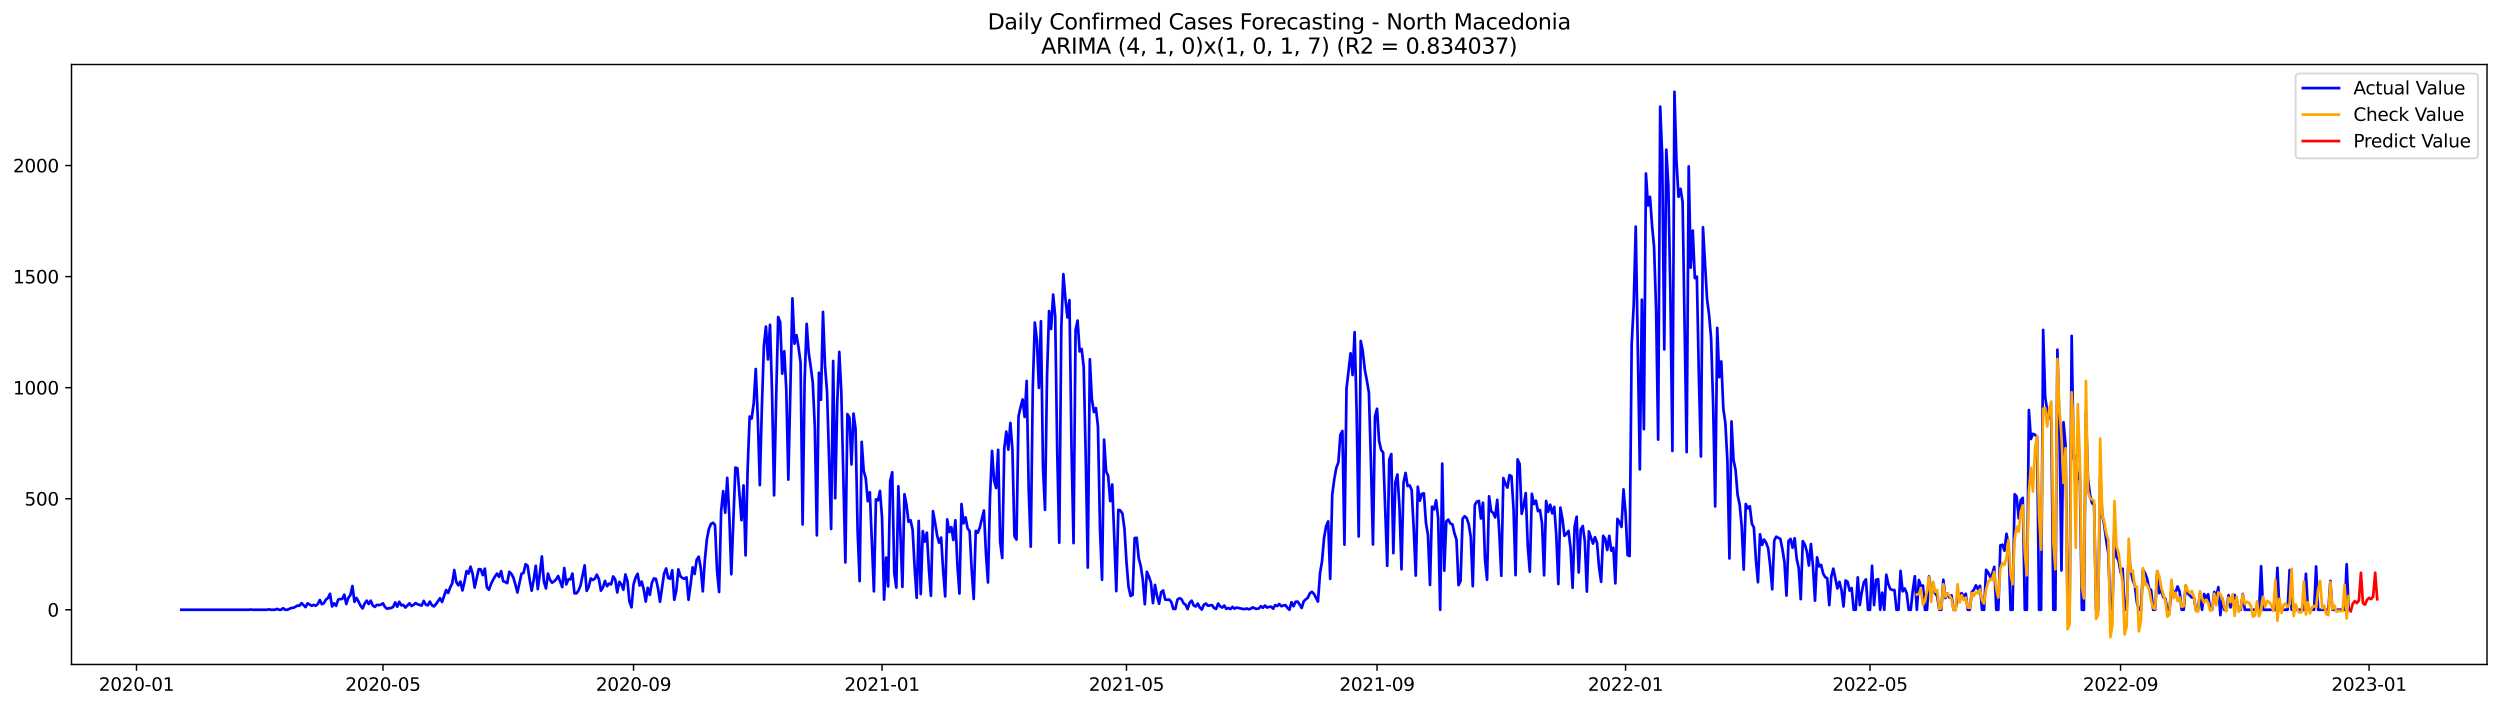 <?xml version="1.0" encoding="utf-8" standalone="no"?>
<!DOCTYPE svg PUBLIC "-//W3C//DTD SVG 1.1//EN"
  "http://www.w3.org/Graphics/SVG/1.1/DTD/svg11.dtd">
<svg xmlns:xlink="http://www.w3.org/1999/xlink" width="1386.05pt" height="392.274pt" viewBox="0 0 1386.05 392.274" xmlns="http://www.w3.org/2000/svg" version="1.1">
 <defs>
  <style type="text/css">*{stroke-linejoin: round; stroke-linecap: butt}</style>
 </defs>
 <g id="figure_1">
  <g id="patch_1">
   <path d="M 0 392.274 
L 1386.05 392.274 
L 1386.05 0 
L 0 0 
z
" style="fill: #ffffff"/>
  </g>
  <g id="axes_1">
   <g id="patch_2">
    <path d="M 39.65 368.396 
L 1378.85 368.396 
L 1378.85 35.755 
L 39.65 35.755 
z
" style="fill: #ffffff"/>
   </g>
   <g id="matplotlib.axis_1">
    <g id="xtick_1">
     <g id="line2d_1">
      <defs>
       <path id="m6bb6e8a588" d="M 0 0 
L 0 3.5 
" style="stroke: #000000; stroke-width: 0.8"/>
      </defs>
      <g>
       <use xlink:href="#m6bb6e8a588" x="75.677" y="368.396" style="stroke: #000000; stroke-width: 0.8"/>
      </g>
     </g>
     <g id="text_1">
      <!-- 2020-01 -->
      <g transform="translate(54.785 382.994)scale(0.1 -0.1)">
       <defs>
        <path id="DejaVuSans-32" d="M 1228 531 
L 3431 531 
L 3431 0 
L 469 0 
L 469 531 
Q 828 903 1448 1529 
Q 2069 2156 2228 2338 
Q 2531 2678 2651 2914 
Q 2772 3150 2772 3378 
Q 2772 3750 2511 3984 
Q 2250 4219 1831 4219 
Q 1534 4219 1204 4116 
Q 875 4013 500 3803 
L 500 4441 
Q 881 4594 1212 4672 
Q 1544 4750 1819 4750 
Q 2544 4750 2975 4387 
Q 3406 4025 3406 3419 
Q 3406 3131 3298 2873 
Q 3191 2616 2906 2266 
Q 2828 2175 2409 1742 
Q 1991 1309 1228 531 
z
" transform="scale(0.016)"/>
        <path id="DejaVuSans-30" d="M 2034 4250 
Q 1547 4250 1301 3770 
Q 1056 3291 1056 2328 
Q 1056 1369 1301 889 
Q 1547 409 2034 409 
Q 2525 409 2770 889 
Q 3016 1369 3016 2328 
Q 3016 3291 2770 3770 
Q 2525 4250 2034 4250 
z
M 2034 4750 
Q 2819 4750 3233 4129 
Q 3647 3509 3647 2328 
Q 3647 1150 3233 529 
Q 2819 -91 2034 -91 
Q 1250 -91 836 529 
Q 422 1150 422 2328 
Q 422 3509 836 4129 
Q 1250 4750 2034 4750 
z
" transform="scale(0.016)"/>
        <path id="DejaVuSans-2d" d="M 313 2009 
L 1997 2009 
L 1997 1497 
L 313 1497 
L 313 2009 
z
" transform="scale(0.016)"/>
        <path id="DejaVuSans-31" d="M 794 531 
L 1825 531 
L 1825 4091 
L 703 3866 
L 703 4441 
L 1819 4666 
L 2450 4666 
L 2450 531 
L 3481 531 
L 3481 0 
L 794 0 
L 794 531 
z
" transform="scale(0.016)"/>
       </defs>
       <use xlink:href="#DejaVuSans-32"/>
       <use xlink:href="#DejaVuSans-30" x="63.623"/>
       <use xlink:href="#DejaVuSans-32" x="127.246"/>
       <use xlink:href="#DejaVuSans-30" x="190.869"/>
       <use xlink:href="#DejaVuSans-2d" x="254.492"/>
       <use xlink:href="#DejaVuSans-30" x="290.576"/>
       <use xlink:href="#DejaVuSans-31" x="354.199"/>
      </g>
     </g>
    </g>
    <g id="xtick_2">
     <g id="line2d_2">
      <g>
       <use xlink:href="#m6bb6e8a588" x="212.33" y="368.396" style="stroke: #000000; stroke-width: 0.8"/>
      </g>
     </g>
     <g id="text_2">
      <!-- 2020-05 -->
      <g transform="translate(191.438 382.994)scale(0.1 -0.1)">
       <defs>
        <path id="DejaVuSans-35" d="M 691 4666 
L 3169 4666 
L 3169 4134 
L 1269 4134 
L 1269 2991 
Q 1406 3038 1543 3061 
Q 1681 3084 1819 3084 
Q 2600 3084 3056 2656 
Q 3513 2228 3513 1497 
Q 3513 744 3044 326 
Q 2575 -91 1722 -91 
Q 1428 -91 1123 -41 
Q 819 9 494 109 
L 494 744 
Q 775 591 1075 516 
Q 1375 441 1709 441 
Q 2250 441 2565 725 
Q 2881 1009 2881 1497 
Q 2881 1984 2565 2268 
Q 2250 2553 1709 2553 
Q 1456 2553 1204 2497 
Q 953 2441 691 2322 
L 691 4666 
z
" transform="scale(0.016)"/>
       </defs>
       <use xlink:href="#DejaVuSans-32"/>
       <use xlink:href="#DejaVuSans-30" x="63.623"/>
       <use xlink:href="#DejaVuSans-32" x="127.246"/>
       <use xlink:href="#DejaVuSans-30" x="190.869"/>
       <use xlink:href="#DejaVuSans-2d" x="254.492"/>
       <use xlink:href="#DejaVuSans-30" x="290.576"/>
       <use xlink:href="#DejaVuSans-35" x="354.199"/>
      </g>
     </g>
    </g>
    <g id="xtick_3">
     <g id="line2d_3">
      <g>
       <use xlink:href="#m6bb6e8a588" x="351.242" y="368.396" style="stroke: #000000; stroke-width: 0.8"/>
      </g>
     </g>
     <g id="text_3">
      <!-- 2020-09 -->
      <g transform="translate(330.35 382.994)scale(0.1 -0.1)">
       <defs>
        <path id="DejaVuSans-39" d="M 703 97 
L 703 672 
Q 941 559 1184 500 
Q 1428 441 1663 441 
Q 2288 441 2617 861 
Q 2947 1281 2994 2138 
Q 2813 1869 2534 1725 
Q 2256 1581 1919 1581 
Q 1219 1581 811 2004 
Q 403 2428 403 3163 
Q 403 3881 828 4315 
Q 1253 4750 1959 4750 
Q 2769 4750 3195 4129 
Q 3622 3509 3622 2328 
Q 3622 1225 3098 567 
Q 2575 -91 1691 -91 
Q 1453 -91 1209 -44 
Q 966 3 703 97 
z
M 1959 2075 
Q 2384 2075 2632 2365 
Q 2881 2656 2881 3163 
Q 2881 3666 2632 3958 
Q 2384 4250 1959 4250 
Q 1534 4250 1286 3958 
Q 1038 3666 1038 3163 
Q 1038 2656 1286 2365 
Q 1534 2075 1959 2075 
z
" transform="scale(0.016)"/>
       </defs>
       <use xlink:href="#DejaVuSans-32"/>
       <use xlink:href="#DejaVuSans-30" x="63.623"/>
       <use xlink:href="#DejaVuSans-32" x="127.246"/>
       <use xlink:href="#DejaVuSans-30" x="190.869"/>
       <use xlink:href="#DejaVuSans-2d" x="254.492"/>
       <use xlink:href="#DejaVuSans-30" x="290.576"/>
       <use xlink:href="#DejaVuSans-39" x="354.199"/>
      </g>
     </g>
    </g>
    <g id="xtick_4">
     <g id="line2d_4">
      <g>
       <use xlink:href="#m6bb6e8a588" x="489.024" y="368.396" style="stroke: #000000; stroke-width: 0.8"/>
      </g>
     </g>
     <g id="text_4">
      <!-- 2021-01 -->
      <g transform="translate(468.133 382.994)scale(0.1 -0.1)">
       <use xlink:href="#DejaVuSans-32"/>
       <use xlink:href="#DejaVuSans-30" x="63.623"/>
       <use xlink:href="#DejaVuSans-32" x="127.246"/>
       <use xlink:href="#DejaVuSans-31" x="190.869"/>
       <use xlink:href="#DejaVuSans-2d" x="254.492"/>
       <use xlink:href="#DejaVuSans-30" x="290.576"/>
       <use xlink:href="#DejaVuSans-31" x="354.199"/>
      </g>
     </g>
    </g>
    <g id="xtick_5">
     <g id="line2d_5">
      <g>
       <use xlink:href="#m6bb6e8a588" x="624.548" y="368.396" style="stroke: #000000; stroke-width: 0.8"/>
      </g>
     </g>
     <g id="text_5">
      <!-- 2021-05 -->
      <g transform="translate(603.656 382.994)scale(0.1 -0.1)">
       <use xlink:href="#DejaVuSans-32"/>
       <use xlink:href="#DejaVuSans-30" x="63.623"/>
       <use xlink:href="#DejaVuSans-32" x="127.246"/>
       <use xlink:href="#DejaVuSans-31" x="190.869"/>
       <use xlink:href="#DejaVuSans-2d" x="254.492"/>
       <use xlink:href="#DejaVuSans-30" x="290.576"/>
       <use xlink:href="#DejaVuSans-35" x="354.199"/>
      </g>
     </g>
    </g>
    <g id="xtick_6">
     <g id="line2d_6">
      <g>
       <use xlink:href="#m6bb6e8a588" x="763.459" y="368.396" style="stroke: #000000; stroke-width: 0.8"/>
      </g>
     </g>
     <g id="text_6">
      <!-- 2021-09 -->
      <g transform="translate(742.568 382.994)scale(0.1 -0.1)">
       <use xlink:href="#DejaVuSans-32"/>
       <use xlink:href="#DejaVuSans-30" x="63.623"/>
       <use xlink:href="#DejaVuSans-32" x="127.246"/>
       <use xlink:href="#DejaVuSans-31" x="190.869"/>
       <use xlink:href="#DejaVuSans-2d" x="254.492"/>
       <use xlink:href="#DejaVuSans-30" x="290.576"/>
       <use xlink:href="#DejaVuSans-39" x="354.199"/>
      </g>
     </g>
    </g>
    <g id="xtick_7">
     <g id="line2d_7">
      <g>
       <use xlink:href="#m6bb6e8a588" x="901.242" y="368.396" style="stroke: #000000; stroke-width: 0.8"/>
      </g>
     </g>
     <g id="text_7">
      <!-- 2022-01 -->
      <g transform="translate(880.35 382.994)scale(0.1 -0.1)">
       <use xlink:href="#DejaVuSans-32"/>
       <use xlink:href="#DejaVuSans-30" x="63.623"/>
       <use xlink:href="#DejaVuSans-32" x="127.246"/>
       <use xlink:href="#DejaVuSans-32" x="190.869"/>
       <use xlink:href="#DejaVuSans-2d" x="254.492"/>
       <use xlink:href="#DejaVuSans-30" x="290.576"/>
       <use xlink:href="#DejaVuSans-31" x="354.199"/>
      </g>
     </g>
    </g>
    <g id="xtick_8">
     <g id="line2d_8">
      <g>
       <use xlink:href="#m6bb6e8a588" x="1036.766" y="368.396" style="stroke: #000000; stroke-width: 0.8"/>
      </g>
     </g>
     <g id="text_8">
      <!-- 2022-05 -->
      <g transform="translate(1015.874 382.994)scale(0.1 -0.1)">
       <use xlink:href="#DejaVuSans-32"/>
       <use xlink:href="#DejaVuSans-30" x="63.623"/>
       <use xlink:href="#DejaVuSans-32" x="127.246"/>
       <use xlink:href="#DejaVuSans-32" x="190.869"/>
       <use xlink:href="#DejaVuSans-2d" x="254.492"/>
       <use xlink:href="#DejaVuSans-30" x="290.576"/>
       <use xlink:href="#DejaVuSans-35" x="354.199"/>
      </g>
     </g>
    </g>
    <g id="xtick_9">
     <g id="line2d_9">
      <g>
       <use xlink:href="#m6bb6e8a588" x="1175.677" y="368.396" style="stroke: #000000; stroke-width: 0.8"/>
      </g>
     </g>
     <g id="text_9">
      <!-- 2022-09 -->
      <g transform="translate(1154.786 382.994)scale(0.1 -0.1)">
       <use xlink:href="#DejaVuSans-32"/>
       <use xlink:href="#DejaVuSans-30" x="63.623"/>
       <use xlink:href="#DejaVuSans-32" x="127.246"/>
       <use xlink:href="#DejaVuSans-32" x="190.869"/>
       <use xlink:href="#DejaVuSans-2d" x="254.492"/>
       <use xlink:href="#DejaVuSans-30" x="290.576"/>
       <use xlink:href="#DejaVuSans-39" x="354.199"/>
      </g>
     </g>
    </g>
    <g id="xtick_10">
     <g id="line2d_10">
      <g>
       <use xlink:href="#m6bb6e8a588" x="1313.46" y="368.396" style="stroke: #000000; stroke-width: 0.8"/>
      </g>
     </g>
     <g id="text_10">
      <!-- 2023-01 -->
      <g transform="translate(1292.568 382.994)scale(0.1 -0.1)">
       <defs>
        <path id="DejaVuSans-33" d="M 2597 2516 
Q 3050 2419 3304 2112 
Q 3559 1806 3559 1356 
Q 3559 666 3084 287 
Q 2609 -91 1734 -91 
Q 1441 -91 1130 -33 
Q 819 25 488 141 
L 488 750 
Q 750 597 1062 519 
Q 1375 441 1716 441 
Q 2309 441 2620 675 
Q 2931 909 2931 1356 
Q 2931 1769 2642 2001 
Q 2353 2234 1838 2234 
L 1294 2234 
L 1294 2753 
L 1863 2753 
Q 2328 2753 2575 2939 
Q 2822 3125 2822 3475 
Q 2822 3834 2567 4026 
Q 2313 4219 1838 4219 
Q 1578 4219 1281 4162 
Q 984 4106 628 3988 
L 628 4550 
Q 988 4650 1302 4700 
Q 1616 4750 1894 4750 
Q 2613 4750 3031 4423 
Q 3450 4097 3450 3541 
Q 3450 3153 3228 2886 
Q 3006 2619 2597 2516 
z
" transform="scale(0.016)"/>
       </defs>
       <use xlink:href="#DejaVuSans-32"/>
       <use xlink:href="#DejaVuSans-30" x="63.623"/>
       <use xlink:href="#DejaVuSans-32" x="127.246"/>
       <use xlink:href="#DejaVuSans-33" x="190.869"/>
       <use xlink:href="#DejaVuSans-2d" x="254.492"/>
       <use xlink:href="#DejaVuSans-30" x="290.576"/>
       <use xlink:href="#DejaVuSans-31" x="354.199"/>
      </g>
     </g>
    </g>
   </g>
   <g id="matplotlib.axis_2">
    <g id="ytick_1">
     <g id="line2d_11">
      <defs>
       <path id="m5fa905f5cb" d="M 0 0 
L -3.5 0 
" style="stroke: #000000; stroke-width: 0.8"/>
      </defs>
      <g>
       <use xlink:href="#m5fa905f5cb" x="39.65" y="338.073" style="stroke: #000000; stroke-width: 0.8"/>
      </g>
     </g>
     <g id="text_11">
      <!-- 0 -->
      <g transform="translate(26.288 341.873)scale(0.1 -0.1)">
       <use xlink:href="#DejaVuSans-30"/>
      </g>
     </g>
    </g>
    <g id="ytick_2">
     <g id="line2d_12">
      <g>
       <use xlink:href="#m5fa905f5cb" x="39.65" y="276.496" style="stroke: #000000; stroke-width: 0.8"/>
      </g>
     </g>
     <g id="text_12">
      <!-- 500 -->
      <g transform="translate(13.562 280.295)scale(0.1 -0.1)">
       <use xlink:href="#DejaVuSans-35"/>
       <use xlink:href="#DejaVuSans-30" x="63.623"/>
       <use xlink:href="#DejaVuSans-30" x="127.246"/>
      </g>
     </g>
    </g>
    <g id="ytick_3">
     <g id="line2d_13">
      <g>
       <use xlink:href="#m5fa905f5cb" x="39.65" y="214.918" style="stroke: #000000; stroke-width: 0.8"/>
      </g>
     </g>
     <g id="text_13">
      <!-- 1000 -->
      <g transform="translate(7.2 218.717)scale(0.1 -0.1)">
       <use xlink:href="#DejaVuSans-31"/>
       <use xlink:href="#DejaVuSans-30" x="63.623"/>
       <use xlink:href="#DejaVuSans-30" x="127.246"/>
       <use xlink:href="#DejaVuSans-30" x="190.869"/>
      </g>
     </g>
    </g>
    <g id="ytick_4">
     <g id="line2d_14">
      <g>
       <use xlink:href="#m5fa905f5cb" x="39.65" y="153.341" style="stroke: #000000; stroke-width: 0.8"/>
      </g>
     </g>
     <g id="text_14">
      <!-- 1500 -->
      <g transform="translate(7.2 157.14)scale(0.1 -0.1)">
       <use xlink:href="#DejaVuSans-31"/>
       <use xlink:href="#DejaVuSans-35" x="63.623"/>
       <use xlink:href="#DejaVuSans-30" x="127.246"/>
       <use xlink:href="#DejaVuSans-30" x="190.869"/>
      </g>
     </g>
    </g>
    <g id="ytick_5">
     <g id="line2d_15">
      <g>
       <use xlink:href="#m5fa905f5cb" x="39.65" y="91.763" style="stroke: #000000; stroke-width: 0.8"/>
      </g>
     </g>
     <g id="text_15">
      <!-- 2000 -->
      <g transform="translate(7.2 95.562)scale(0.1 -0.1)">
       <use xlink:href="#DejaVuSans-32"/>
       <use xlink:href="#DejaVuSans-30" x="63.623"/>
       <use xlink:href="#DejaVuSans-30" x="127.246"/>
       <use xlink:href="#DejaVuSans-30" x="190.869"/>
      </g>
     </g>
    </g>
   </g>
   <g id="line2d_16">
    <path d="M 100.523 338.073 
L 137.792 338.073 
L 138.921 337.95 
L 140.05 338.073 
L 147.956 338.073 
L 149.085 337.827 
L 150.215 338.073 
L 152.473 338.073 
L 153.603 337.581 
L 154.732 338.073 
L 155.862 338.073 
L 156.991 337.211 
L 158.12 338.073 
L 159.25 338.073 
L 161.508 337.088 
L 162.638 336.965 
L 163.767 336.472 
L 164.896 335.733 
L 166.026 335.857 
L 167.155 334.379 
L 169.414 336.596 
L 170.543 334.502 
L 172.802 335.857 
L 173.931 335.364 
L 175.061 335.857 
L 176.19 334.871 
L 177.319 332.655 
L 178.449 334.995 
L 179.578 334.379 
L 180.708 332.408 
L 181.837 331.546 
L 182.966 329.206 
L 184.096 336.226 
L 185.225 334.502 
L 186.354 335.857 
L 187.484 332.408 
L 188.613 332.162 
L 189.742 332.039 
L 190.872 329.699 
L 192.001 334.871 
L 193.131 331.423 
L 194.26 329.945 
L 195.389 324.896 
L 196.519 333.64 
L 197.648 331.546 
L 198.777 333.517 
L 199.907 335.857 
L 201.036 337.335 
L 202.166 334.625 
L 203.295 333.024 
L 204.424 334.871 
L 205.554 333.024 
L 206.683 335.733 
L 207.812 336.472 
L 208.942 335.364 
L 210.071 335.487 
L 211.2 335.241 
L 212.33 334.502 
L 213.459 336.596 
L 214.589 337.458 
L 215.718 337.211 
L 216.847 337.088 
L 217.977 336.472 
L 219.106 334.009 
L 220.235 336.349 
L 221.365 333.64 
L 222.494 335.61 
L 223.623 335.364 
L 224.753 336.842 
L 227.012 334.502 
L 228.141 335.98 
L 229.27 335.364 
L 230.4 334.379 
L 231.529 334.995 
L 233.788 335.733 
L 234.917 333.147 
L 236.046 335.241 
L 237.176 335.61 
L 238.305 333.517 
L 239.435 335.487 
L 240.564 336.226 
L 241.693 334.995 
L 243.952 331.669 
L 245.081 333.763 
L 247.34 327.113 
L 248.469 328.714 
L 249.599 325.635 
L 250.728 323.418 
L 251.858 316.029 
L 252.987 322.679 
L 254.116 324.526 
L 255.246 322.433 
L 256.375 327.359 
L 257.504 322.679 
L 258.634 316.644 
L 259.763 317.999 
L 260.892 314.181 
L 262.022 318.122 
L 263.151 325.758 
L 265.41 315.536 
L 266.539 315.659 
L 267.669 318.861 
L 268.798 315.29 
L 269.927 325.635 
L 271.057 326.989 
L 272.186 323.911 
L 273.315 321.571 
L 274.445 319.6 
L 275.574 317.999 
L 276.704 319.846 
L 277.833 316.644 
L 278.962 322.186 
L 280.092 322.679 
L 281.221 323.295 
L 282.35 317.014 
L 283.48 318.122 
L 284.609 320.216 
L 285.738 324.034 
L 286.868 328.467 
L 289.127 318.122 
L 290.256 317.63 
L 291.385 312.827 
L 292.515 313.689 
L 293.644 321.324 
L 294.773 327.482 
L 295.903 321.447 
L 297.032 313.689 
L 298.161 326.62 
L 299.291 317.999 
L 300.42 308.516 
L 301.55 322.433 
L 302.679 326.251 
L 303.808 317.999 
L 304.938 321.447 
L 306.067 323.048 
L 307.196 322.31 
L 308.326 321.201 
L 309.455 319.354 
L 311.714 325.512 
L 312.843 314.92 
L 313.973 324.034 
L 315.102 321.201 
L 316.231 321.201 
L 317.361 317.999 
L 318.49 328.96 
L 319.619 328.96 
L 320.749 327.359 
L 321.878 324.526 
L 324.137 313.442 
L 325.266 327.605 
L 326.396 325.388 
L 327.525 320.709 
L 328.654 321.571 
L 329.784 320.832 
L 330.913 318.615 
L 332.042 321.078 
L 333.172 327.482 
L 334.301 325.635 
L 335.43 322.063 
L 336.56 325.019 
L 337.689 323.541 
L 338.819 324.034 
L 339.948 319.6 
L 341.077 321.201 
L 342.207 328.467 
L 343.336 322.556 
L 344.465 323.911 
L 345.595 326.989 
L 346.724 318.492 
L 347.853 322.063 
L 348.983 333.517 
L 350.112 336.719 
L 351.242 324.034 
L 352.371 320.216 
L 353.5 318.122 
L 354.63 324.65 
L 355.759 322.433 
L 356.888 326.743 
L 358.018 333.517 
L 359.147 325.881 
L 360.276 329.822 
L 361.406 323.172 
L 362.535 320.709 
L 363.665 320.955 
L 364.794 326.127 
L 365.923 333.64 
L 368.182 317.999 
L 369.311 315.167 
L 370.441 320.462 
L 371.57 320.832 
L 372.699 316.152 
L 373.829 332.531 
L 374.958 327.359 
L 376.088 315.659 
L 377.217 319.477 
L 378.346 320.462 
L 379.476 320.832 
L 380.605 320.093 
L 381.734 332.531 
L 382.864 324.28 
L 383.993 314.551 
L 385.122 318.245 
L 386.252 310.364 
L 387.381 308.639 
L 388.511 314.92 
L 389.64 327.852 
L 390.769 310.61 
L 391.899 299.033 
L 393.028 293.245 
L 394.157 290.536 
L 395.287 289.797 
L 396.416 291.028 
L 397.545 316.398 
L 398.675 328.221 
L 399.804 283.516 
L 400.934 272.309 
L 402.063 284.255 
L 403.192 264.919 
L 404.322 285.486 
L 405.451 318.369 
L 407.71 259.254 
L 408.839 259.624 
L 411.098 288.442 
L 412.227 269.107 
L 413.357 307.9 
L 414.486 260.732 
L 415.615 230.928 
L 416.745 232.037 
L 417.874 223.539 
L 419.003 204.573 
L 420.133 231.667 
L 421.262 268.983 
L 422.392 225.879 
L 423.521 191.642 
L 424.65 181.051 
L 425.78 199.278 
L 426.909 180.065 
L 428.038 217.628 
L 429.168 274.649 
L 430.297 221.445 
L 431.426 175.755 
L 432.556 178.587 
L 433.685 207.159 
L 434.815 194.721 
L 435.944 216.396 
L 437.073 265.904 
L 439.332 165.41 
L 440.461 190.534 
L 441.591 185.854 
L 442.72 192.504 
L 443.849 201.125 
L 444.979 290.782 
L 446.108 210.361 
L 447.238 179.573 
L 448.367 195.583 
L 449.496 203.465 
L 450.626 212.209 
L 451.755 237.086 
L 452.884 296.816 
L 454.014 206.667 
L 455.143 221.692 
L 456.272 172.922 
L 457.402 202.726 
L 458.531 217.258 
L 460.79 293.245 
L 461.919 200.14 
L 463.049 276.25 
L 464.178 223.662 
L 465.307 195.09 
L 466.437 217.258 
L 468.695 311.841 
L 469.825 229.574 
L 470.954 231.544 
L 472.084 257.53 
L 473.213 229.327 
L 474.342 237.702 
L 475.472 294.23 
L 476.601 322.186 
L 477.73 244.968 
L 478.86 261.101 
L 479.989 265.166 
L 481.118 277.851 
L 482.248 272.924 
L 484.507 327.852 
L 485.636 276.865 
L 486.765 277.358 
L 487.895 272.185 
L 489.024 287.087 
L 490.153 332.408 
L 491.283 309.132 
L 492.412 325.142 
L 493.541 266.643 
L 494.671 261.84 
L 495.8 317.63 
L 496.93 325.758 
L 498.059 269.599 
L 499.188 295.708 
L 500.318 325.388 
L 501.447 274.033 
L 502.576 279.821 
L 503.706 289.304 
L 504.835 288.442 
L 505.964 293.738 
L 507.094 314.797 
L 508.223 331.423 
L 509.353 288.811 
L 510.482 329.329 
L 511.611 294.476 
L 512.741 300.265 
L 513.87 295.339 
L 514.999 315.536 
L 516.129 330.315 
L 517.258 283.393 
L 518.387 289.55 
L 519.517 296.693 
L 520.646 300.881 
L 521.776 298.048 
L 522.905 316.521 
L 524.034 330.684 
L 525.164 287.949 
L 526.293 294.969 
L 527.422 292.26 
L 528.552 299.403 
L 529.681 288.442 
L 530.81 313.566 
L 531.94 329.083 
L 533.069 279.452 
L 534.199 290.166 
L 535.328 286.841 
L 536.457 292.999 
L 537.587 294.476 
L 538.716 315.905 
L 539.845 332.039 
L 540.975 294.353 
L 542.104 295.339 
L 543.233 292.383 
L 545.492 283.023 
L 546.622 306.792 
L 547.751 322.925 
L 548.88 275.387 
L 550.01 250.017 
L 551.139 266.397 
L 552.268 270.584 
L 553.398 249.402 
L 554.527 300.511 
L 555.656 309.378 
L 556.786 248.663 
L 557.915 239.303 
L 559.045 249.279 
L 560.174 234.5 
L 561.303 249.155 
L 562.433 297.309 
L 563.562 299.156 
L 564.691 230.805 
L 565.821 225.756 
L 566.95 221.445 
L 568.079 231.175 
L 569.209 211.224 
L 570.338 271.693 
L 571.468 303.097 
L 572.597 215.041 
L 573.726 178.834 
L 574.856 188.317 
L 575.985 215.041 
L 577.114 178.095 
L 578.244 259.008 
L 579.373 282.654 
L 580.502 208.268 
L 581.632 172.43 
L 582.761 182.405 
L 583.891 163.316 
L 585.02 175.509 
L 586.149 250.88 
L 587.279 300.881 
L 588.408 181.543 
L 589.537 151.986 
L 590.667 165.41 
L 591.796 176.001 
L 592.925 166.395 
L 594.055 247.801 
L 595.184 301.127 
L 596.314 183.021 
L 597.443 177.725 
L 598.572 194.844 
L 599.702 193.489 
L 600.831 203.588 
L 601.96 253.466 
L 603.09 314.674 
L 604.219 199.154 
L 605.348 221.199 
L 606.478 228.465 
L 607.607 226.249 
L 608.737 236.594 
L 609.866 293.614 
L 610.995 321.447 
L 612.125 243.737 
L 613.254 261.348 
L 614.383 263.811 
L 615.513 277.851 
L 616.642 268.614 
L 618.901 327.728 
L 620.03 282.654 
L 621.16 283.023 
L 622.289 284.747 
L 623.418 293.122 
L 624.548 311.718 
L 625.677 325.265 
L 626.806 330.438 
L 627.936 329.822 
L 629.065 298.294 
L 630.195 298.171 
L 631.324 309.378 
L 632.453 313.812 
L 633.583 321.447 
L 634.712 334.995 
L 635.841 317.014 
L 636.971 319.6 
L 638.1 323.048 
L 639.229 334.379 
L 640.359 324.28 
L 641.488 330.438 
L 642.618 334.748 
L 643.747 328.344 
L 644.876 327.359 
L 646.006 332.408 
L 647.135 332.531 
L 648.264 332.408 
L 649.394 333.763 
L 650.523 337.581 
L 651.652 337.581 
L 652.782 332.408 
L 653.911 331.669 
L 655.041 332.162 
L 656.17 334.502 
L 657.299 335.241 
L 658.429 337.704 
L 659.558 334.132 
L 660.687 333.024 
L 661.817 335.733 
L 662.946 336.226 
L 664.075 334.625 
L 665.205 336.842 
L 666.334 337.95 
L 667.464 335.241 
L 668.593 334.625 
L 669.722 335.857 
L 670.852 335.61 
L 671.981 335.487 
L 673.11 337.088 
L 674.24 337.581 
L 675.369 334.625 
L 676.498 336.226 
L 677.628 336.842 
L 678.757 335.733 
L 679.887 337.581 
L 681.016 337.088 
L 682.145 337.704 
L 683.275 336.472 
L 684.404 337.458 
L 685.533 336.842 
L 688.921 337.581 
L 690.051 337.704 
L 691.18 337.335 
L 692.31 337.827 
L 693.439 337.458 
L 694.568 336.719 
L 695.698 337.335 
L 696.827 337.581 
L 697.956 337.335 
L 699.086 336.103 
L 700.215 336.965 
L 701.344 335.733 
L 702.474 336.842 
L 703.603 336.472 
L 704.733 336.349 
L 705.862 337.458 
L 706.991 335.487 
L 708.121 335.98 
L 709.25 334.871 
L 710.379 336.103 
L 711.509 335.733 
L 712.638 335.487 
L 713.767 336.965 
L 714.897 338.073 
L 716.026 333.886 
L 717.156 336.103 
L 718.285 333.64 
L 719.414 333.517 
L 720.544 335.118 
L 721.673 337.088 
L 722.802 333.394 
L 723.932 332.285 
L 725.061 331.423 
L 726.19 328.96 
L 727.32 328.098 
L 728.449 329.206 
L 730.708 333.517 
L 731.837 317.876 
L 732.967 311.102 
L 734.096 298.048 
L 735.225 291.767 
L 736.355 289.058 
L 737.484 320.955 
L 738.613 274.402 
L 739.743 265.658 
L 740.872 259.377 
L 742.002 256.422 
L 743.131 241.027 
L 744.26 238.933 
L 745.39 301.989 
L 746.519 215.534 
L 748.778 195.829 
L 749.907 207.898 
L 751.036 184.129 
L 752.166 229.574 
L 753.295 297.432 
L 754.425 189.056 
L 755.554 194.721 
L 756.683 204.943 
L 757.813 210.977 
L 758.942 217.628 
L 760.071 256.422 
L 761.201 301.866 
L 762.33 230.928 
L 763.459 226.618 
L 764.589 244.475 
L 765.718 249.402 
L 766.848 250.88 
L 769.106 313.689 
L 770.236 254.821 
L 771.365 251.742 
L 772.494 306.669 
L 773.624 267.259 
L 774.753 263.072 
L 775.882 280.929 
L 777.012 315.659 
L 778.141 267.629 
L 779.271 262.21 
L 780.4 269.476 
L 781.529 269.107 
L 782.659 271.693 
L 783.788 293.122 
L 784.917 319.108 
L 786.047 269.845 
L 787.176 277.604 
L 788.305 273.786 
L 789.435 273.54 
L 790.564 289.797 
L 791.694 296.693 
L 792.823 324.28 
L 793.952 280.929 
L 795.082 282.407 
L 796.211 277.358 
L 797.34 287.333 
L 798.47 338.073 
L 799.599 257.037 
L 800.728 316.398 
L 801.858 289.058 
L 802.987 288.072 
L 804.117 290.289 
L 805.246 290.659 
L 806.375 295.708 
L 807.505 299.156 
L 808.634 324.403 
L 809.763 322.063 
L 810.893 287.58 
L 812.022 286.225 
L 813.152 287.21 
L 814.281 290.536 
L 815.41 297.555 
L 816.54 325.019 
L 817.669 279.944 
L 818.798 278.097 
L 819.928 277.727 
L 821.057 287.457 
L 822.186 278.713 
L 823.316 310.117 
L 824.445 321.447 
L 825.575 275.141 
L 826.704 283.393 
L 827.833 284.378 
L 828.963 286.841 
L 830.092 277.112 
L 831.221 295.092 
L 832.351 319.231 
L 833.48 265.042 
L 834.609 268.121 
L 835.739 270.338 
L 836.868 263.441 
L 837.998 264.057 
L 839.127 282.161 
L 840.256 318.861 
L 841.386 254.697 
L 842.515 257.284 
L 843.644 284.87 
L 844.774 280.314 
L 845.903 273.417 
L 847.032 302.974 
L 848.162 316.891 
L 849.291 273.786 
L 850.421 279.452 
L 851.55 277.604 
L 852.679 283.393 
L 853.809 282.777 
L 854.938 290.166 
L 856.067 318.984 
L 857.197 277.727 
L 858.326 283.762 
L 859.455 279.821 
L 860.585 284.624 
L 861.714 281.053 
L 862.844 297.063 
L 863.973 323.787 
L 865.102 281.422 
L 866.232 287.58 
L 867.361 297.063 
L 868.49 295.954 
L 869.62 294.353 
L 870.749 304.083 
L 871.878 325.881 
L 873.008 291.89 
L 874.137 286.471 
L 875.267 317.383 
L 876.396 293.614 
L 877.525 291.644 
L 878.655 300.142 
L 879.784 327.975 
L 880.913 294.6 
L 883.172 301.373 
L 884.301 297.802 
L 885.431 301.004 
L 886.56 314.674 
L 887.69 322.556 
L 888.819 297.063 
L 889.948 298.664 
L 891.078 304.945 
L 892.207 297.063 
L 893.336 305.314 
L 894.466 303.713 
L 895.595 323.418 
L 896.724 287.703 
L 897.854 289.427 
L 898.983 292.137 
L 900.113 271.323 
L 901.242 284.501 
L 902.371 307.777 
L 903.501 308.27 
L 904.63 190.78 
L 905.759 169.104 
L 906.889 125.631 
L 909.147 260.239 
L 910.277 166.149 
L 911.406 237.948 
L 912.536 96.197 
L 913.665 113.931 
L 914.794 109.128 
L 915.924 124.892 
L 917.053 136.961 
L 918.182 172.06 
L 919.312 243.737 
L 920.441 59.127 
L 921.57 86.714 
L 922.7 193.736 
L 923.829 83.019 
L 924.959 102.847 
L 926.088 162.7 
L 927.217 250.017 
L 928.347 50.876 
L 929.476 89.423 
L 930.605 109.128 
L 931.735 104.694 
L 932.864 111.96 
L 935.123 250.633 
L 936.252 92.256 
L 937.382 148.414 
L 938.511 127.848 
L 939.64 154.203 
L 940.77 153.341 
L 941.899 209.376 
L 943.028 253.096 
L 944.158 126 
L 946.416 165.656 
L 947.546 174.523 
L 948.675 187.701 
L 949.805 224.771 
L 950.934 280.806 
L 952.063 181.789 
L 953.193 209.13 
L 954.322 200.386 
L 955.451 226.618 
L 956.581 234.623 
L 957.71 255.806 
L 958.839 309.625 
L 959.969 233.638 
L 961.098 254.944 
L 962.228 260.486 
L 963.357 274.402 
L 964.486 279.698 
L 965.616 291.521 
L 966.745 315.782 
L 967.874 279.452 
L 969.004 281.792 
L 970.133 280.683 
L 971.262 290.289 
L 972.392 292.506 
L 973.521 310.61 
L 974.651 322.802 
L 975.78 296.201 
L 976.909 302.112 
L 978.039 299.156 
L 979.168 300.881 
L 980.297 303.959 
L 981.427 313.689 
L 982.556 326.743 
L 983.685 299.649 
L 984.815 297.555 
L 987.074 298.787 
L 988.203 304.452 
L 989.332 311.718 
L 990.462 330.192 
L 991.591 299.895 
L 992.72 298.787 
L 993.85 303.713 
L 994.979 298.417 
L 996.108 309.748 
L 997.238 314.92 
L 998.367 332.162 
L 999.497 300.018 
L 1000.626 301.866 
L 1001.755 305.807 
L 1002.885 313.566 
L 1004.014 301.619 
L 1005.143 313.935 
L 1006.273 333.024 
L 1007.402 309.009 
L 1008.531 314.058 
L 1009.661 313.196 
L 1010.79 317.999 
L 1011.92 319.97 
L 1013.049 320.585 
L 1014.178 335.487 
L 1015.308 319.6 
L 1016.437 315.29 
L 1018.696 326.251 
L 1019.825 322.556 
L 1020.955 327.113 
L 1022.084 336.226 
L 1023.213 321.817 
L 1024.343 322.556 
L 1025.472 327.482 
L 1026.601 326.004 
L 1027.731 338.073 
L 1028.86 338.073 
L 1029.989 320.093 
L 1031.119 335.487 
L 1032.248 328.098 
L 1033.378 322.802 
L 1034.507 321.201 
L 1035.636 338.073 
L 1036.766 338.073 
L 1037.895 313.689 
L 1039.024 335.487 
L 1040.154 321.447 
L 1041.283 321.078 
L 1042.412 338.073 
L 1043.542 328.59 
L 1044.671 338.073 
L 1045.801 318.615 
L 1046.93 323.911 
L 1048.059 326.62 
L 1049.189 327.113 
L 1050.318 327.113 
L 1051.447 338.073 
L 1052.577 338.073 
L 1053.706 316.521 
L 1054.835 327.852 
L 1055.965 326.251 
L 1057.094 328.837 
L 1058.224 338.073 
L 1059.353 338.073 
L 1060.482 327.482 
L 1061.612 319.477 
L 1062.741 338.073 
L 1063.87 321.571 
L 1065 324.773 
L 1066.129 324.65 
L 1067.258 338.073 
L 1068.388 338.073 
L 1069.517 319.6 
L 1070.647 327.605 
L 1071.776 327.482 
L 1072.905 328.837 
L 1074.035 330.684 
L 1075.164 338.073 
L 1076.293 338.073 
L 1077.423 321.447 
L 1078.552 331.546 
L 1079.681 329.083 
L 1080.811 331.3 
L 1081.94 330.068 
L 1083.07 338.073 
L 1084.199 338.073 
L 1085.328 329.576 
L 1086.458 329.945 
L 1087.587 328.837 
L 1088.716 330.807 
L 1089.846 329.206 
L 1090.975 338.073 
L 1092.104 338.073 
L 1093.234 328.098 
L 1094.363 326.989 
L 1095.493 324.526 
L 1096.622 326.743 
L 1097.751 324.773 
L 1098.881 338.073 
L 1100.01 338.073 
L 1101.139 315.905 
L 1102.269 317.383 
L 1103.398 319.846 
L 1104.527 318.122 
L 1105.657 314.304 
L 1106.786 338.073 
L 1107.916 338.073 
L 1109.045 302.358 
L 1110.174 301.989 
L 1111.304 305.314 
L 1112.433 295.954 
L 1113.562 301.496 
L 1114.692 338.073 
L 1115.821 338.073 
L 1116.95 274.033 
L 1118.08 275.264 
L 1119.209 287.457 
L 1120.339 277.235 
L 1121.468 276.003 
L 1122.597 338.073 
L 1123.727 338.073 
L 1124.856 227.357 
L 1125.985 243.367 
L 1127.115 240.535 
L 1128.244 241.027 
L 1129.373 242.136 
L 1130.503 338.073 
L 1131.632 338.073 
L 1132.762 182.898 
L 1133.891 220.214 
L 1135.02 227.603 
L 1137.279 232.776 
L 1138.408 338.073 
L 1139.538 338.073 
L 1140.667 193.859 
L 1141.796 237.702 
L 1142.926 316.275 
L 1144.055 234.13 
L 1145.185 247.062 
L 1146.314 338.073 
L 1147.443 338.073 
L 1148.573 186.223 
L 1149.702 254.451 
L 1150.831 252.727 
L 1151.961 265.658 
L 1153.09 262.456 
L 1154.219 338.073 
L 1155.349 338.073 
L 1156.478 228.588 
L 1157.608 265.412 
L 1158.737 274.156 
L 1159.866 278.959 
L 1160.996 279.821 
L 1162.125 338.073 
L 1163.254 338.073 
L 1164.384 263.318 
L 1165.513 285.24 
L 1166.642 291.274 
L 1167.772 299.772 
L 1168.901 307.038 
L 1170.031 338.073 
L 1171.16 338.073 
L 1172.289 290.166 
L 1173.419 308.762 
L 1174.548 310.733 
L 1175.677 317.26 
L 1176.807 315.29 
L 1177.936 338.073 
L 1179.065 338.073 
L 1180.195 306.915 
L 1181.324 316.029 
L 1182.454 321.571 
L 1183.583 324.65 
L 1184.712 333.886 
L 1185.842 338.073 
L 1186.971 338.073 
L 1188.1 316.029 
L 1189.23 317.753 
L 1190.359 320.709 
L 1191.488 326.127 
L 1192.618 327.113 
L 1193.747 338.073 
L 1194.877 338.073 
L 1196.006 316.768 
L 1197.135 328.837 
L 1198.265 326.989 
L 1199.394 331.177 
L 1200.523 331.916 
L 1201.653 338.073 
L 1202.782 338.073 
L 1203.911 326.251 
L 1205.041 328.098 
L 1206.17 328.344 
L 1207.3 325.142 
L 1208.429 328.098 
L 1209.558 338.073 
L 1210.688 338.073 
L 1211.817 324.773 
L 1212.946 328.96 
L 1215.205 331.3 
L 1216.334 331.177 
L 1217.464 338.073 
L 1218.593 338.073 
L 1219.723 329.206 
L 1220.852 338.073 
L 1221.981 329.329 
L 1223.111 331.546 
L 1224.24 329.453 
L 1225.369 338.073 
L 1226.499 338.073 
L 1227.628 328.221 
L 1228.758 331.054 
L 1229.887 325.512 
L 1231.016 341.029 
L 1232.146 331.916 
L 1233.275 338.073 
L 1234.404 338.073 
L 1235.534 329.945 
L 1236.663 336.719 
L 1237.792 333.517 
L 1238.922 329.822 
L 1240.051 332.655 
L 1241.181 338.073 
L 1242.31 338.073 
L 1243.439 329.329 
L 1244.569 338.073 
L 1252.474 338.073 
L 1253.604 313.935 
L 1254.733 338.073 
L 1261.509 338.073 
L 1262.638 314.797 
L 1263.768 338.073 
L 1268.285 338.073 
L 1269.415 316.029 
L 1270.544 338.073 
L 1277.32 338.073 
L 1278.45 318.122 
L 1279.579 338.073 
L 1282.967 338.073 
L 1284.096 314.058 
L 1285.226 338.073 
L 1290.873 338.073 
L 1292.002 322.063 
L 1293.131 338.073 
L 1299.907 338.073 
L 1301.037 312.827 
L 1302.166 338.073 
L 1302.166 338.073 
" clip-path="url(#p21d98ed628)" style="fill: none; stroke: #0000ff; stroke-width: 1.5; stroke-linecap: square"/>
   </g>
   <g id="line2d_17">
    <path d="M 1062.741 329.638 
L 1063.87 329.258 
L 1065 326.463 
L 1066.129 335.376 
L 1067.258 333.049 
L 1068.388 327.555 
L 1069.517 320.057 
L 1070.647 333.755 
L 1071.776 322.511 
L 1072.905 328.134 
L 1074.035 327.185 
L 1075.164 337.665 
L 1076.293 337.19 
L 1077.423 323.944 
L 1078.552 330.916 
L 1079.681 329.127 
L 1080.811 330.148 
L 1081.94 332.028 
L 1083.07 338.105 
L 1084.199 338.287 
L 1085.328 323.936 
L 1086.458 334.169 
L 1087.587 329.979 
L 1088.716 332.715 
L 1089.846 331.361 
L 1090.975 336.849 
L 1092.104 337.067 
L 1093.234 328.787 
L 1094.363 330.386 
L 1095.493 328.387 
L 1096.622 329.023 
L 1097.751 326.802 
L 1098.881 332.882 
L 1100.01 334.552 
L 1101.139 326.685 
L 1102.269 322.816 
L 1103.398 321.093 
L 1104.527 321.601 
L 1105.657 317.067 
L 1106.786 326.77 
L 1107.916 331.289 
L 1109.045 315.16 
L 1110.174 312.109 
L 1111.304 313.212 
L 1112.433 309.051 
L 1113.562 299.308 
L 1114.692 318.323 
L 1115.821 323.891 
L 1116.95 299.118 
L 1118.08 291.898 
L 1119.209 294.864 
L 1120.339 283.88 
L 1121.468 280.168 
L 1122.597 306.547 
L 1123.727 318.948 
L 1124.856 272.764 
L 1125.985 259.297 
L 1127.115 272.511 
L 1128.244 248.671 
L 1129.373 241.887 
L 1130.503 286.469 
L 1131.632 304.711 
L 1132.762 226.584 
L 1133.891 226.248 
L 1135.02 236.48 
L 1136.15 226.746 
L 1137.279 222.644 
L 1138.408 300.073 
L 1139.538 315.623 
L 1140.667 198.994 
L 1141.796 227.347 
L 1142.926 241.642 
L 1144.055 267.785 
L 1145.185 248.478 
L 1146.314 348.856 
L 1147.443 346.143 
L 1148.573 217.443 
L 1149.702 238.91 
L 1150.831 303.694 
L 1151.961 224.074 
L 1153.09 253.475 
L 1154.219 325.005 
L 1155.349 331.774 
L 1156.478 211.156 
L 1157.608 272.543 
L 1158.737 276.12 
L 1160.996 277.693 
L 1162.125 343.122 
L 1163.254 340.799 
L 1164.384 243.188 
L 1165.513 285.182 
L 1166.642 289.484 
L 1167.772 295.866 
L 1168.901 299.359 
L 1170.031 353.276 
L 1171.16 346.738 
L 1172.289 277.698 
L 1173.419 303.015 
L 1174.548 306.429 
L 1176.807 323.285 
L 1177.936 351.786 
L 1179.065 347.242 
L 1180.195 298.706 
L 1181.324 317.021 
L 1182.454 316.285 
L 1183.583 325.246 
L 1184.712 325.172 
L 1185.842 349.973 
L 1186.971 344.469 
L 1188.1 314.976 
L 1189.23 324.299 
L 1190.359 324.138 
L 1191.488 326.607 
L 1192.618 333.081 
L 1193.747 337.011 
L 1194.877 337.628 
L 1196.006 316.556 
L 1197.135 319.39 
L 1198.265 325.769 
L 1199.394 329.63 
L 1200.523 333.079 
L 1201.653 341.999 
L 1202.782 340.714 
L 1203.911 321.374 
L 1205.041 331.61 
L 1206.17 328.573 
L 1207.3 333.254 
L 1208.429 331.292 
L 1209.558 336.448 
L 1210.688 336.064 
L 1211.817 324.348 
L 1212.946 327.539 
L 1214.076 328.795 
L 1215.205 327.646 
L 1216.334 330.906 
L 1217.464 338.724 
L 1218.593 339.116 
L 1219.723 327.804 
L 1220.852 331.533 
L 1221.981 334.129 
L 1223.111 332.51 
L 1224.24 334.159 
L 1225.369 338.495 
L 1226.499 338.044 
L 1227.628 329.174 
L 1228.758 335.556 
L 1229.887 328.422 
L 1231.016 329.451 
L 1232.146 331.677 
L 1233.275 336.815 
L 1234.404 338.929 
L 1235.534 331.346 
L 1236.663 333.869 
L 1237.792 329.515 
L 1238.922 341.44 
L 1240.051 330.912 
L 1241.181 339.151 
L 1242.31 337.056 
L 1243.439 329.605 
L 1244.569 334.944 
L 1245.698 333.595 
L 1246.827 334.128 
L 1247.957 336.012 
L 1249.086 341.894 
L 1250.215 341.151 
L 1251.345 333.447 
L 1252.474 341.656 
L 1253.604 338.507 
L 1254.733 330.79 
L 1255.862 336.359 
L 1256.992 333.151 
L 1258.121 333.888 
L 1259.25 335.386 
L 1260.38 338.728 
L 1261.509 321.584 
L 1262.638 344.143 
L 1263.768 332.011 
L 1264.897 339.831 
L 1266.027 335.456 
L 1267.156 334.605 
L 1268.285 336.417 
L 1269.415 335.061 
L 1270.544 315.429 
L 1271.673 341.515 
L 1272.803 335.106 
L 1273.932 338.456 
L 1275.061 339.737 
L 1276.191 339.314 
L 1277.32 322.391 
L 1278.45 340.695 
L 1279.579 333.913 
L 1280.708 340.111 
L 1281.838 336.787 
L 1282.967 335.915 
L 1284.096 336.778 
L 1285.226 326.737 
L 1286.355 322.039 
L 1287.484 337.261 
L 1288.614 335.757 
L 1289.743 340.46 
L 1290.873 341.09 
L 1292.002 322.675 
L 1293.131 337.717 
L 1294.261 335.715 
L 1295.39 339.174 
L 1296.519 338.606 
L 1297.649 338.88 
L 1298.778 338.624 
L 1299.907 324.271 
L 1301.037 342.917 
L 1302.166 330.37 
L 1302.166 330.37 
" clip-path="url(#p21d98ed628)" style="fill: none; stroke: #ffa500; stroke-width: 1.5; stroke-linecap: square"/>
   </g>
   <g id="line2d_18">
    <path d="M 1303.296 338.886 
L 1304.425 334.709 
L 1305.554 333.225 
L 1306.684 334.351 
L 1307.813 332.965 
L 1308.942 317.545 
L 1310.072 334.398 
L 1311.201 335.235 
L 1312.33 332.542 
L 1313.46 331.468 
L 1314.589 332.163 
L 1315.719 330.762 
L 1316.848 317.507 
L 1317.977 332.225 
" clip-path="url(#p21d98ed628)" style="fill: none; stroke: #ff0000; stroke-width: 1.5; stroke-linecap: square"/>
   </g>
   <g id="patch_3">
    <path d="M 39.65 368.396 
L 39.65 35.755 
" style="fill: none; stroke: #000000; stroke-width: 0.8; stroke-linejoin: miter; stroke-linecap: square"/>
   </g>
   <g id="patch_4">
    <path d="M 1378.85 368.396 
L 1378.85 35.755 
" style="fill: none; stroke: #000000; stroke-width: 0.8; stroke-linejoin: miter; stroke-linecap: square"/>
   </g>
   <g id="patch_5">
    <path d="M 39.65 368.396 
L 1378.85 368.396 
" style="fill: none; stroke: #000000; stroke-width: 0.8; stroke-linejoin: miter; stroke-linecap: square"/>
   </g>
   <g id="patch_6">
    <path d="M 39.65 35.755 
L 1378.85 35.755 
" style="fill: none; stroke: #000000; stroke-width: 0.8; stroke-linejoin: miter; stroke-linecap: square"/>
   </g>
   <g id="text_16">
    <!-- Daily Confirmed Cases Forecasting - North Macedonia -->
    <g transform="translate(547.59 16.318)scale(0.12 -0.12)">
     <defs>
      <path id="DejaVuSans-44" d="M 1259 4147 
L 1259 519 
L 2022 519 
Q 2988 519 3436 956 
Q 3884 1394 3884 2338 
Q 3884 3275 3436 3711 
Q 2988 4147 2022 4147 
L 1259 4147 
z
M 628 4666 
L 1925 4666 
Q 3281 4666 3915 4102 
Q 4550 3538 4550 2338 
Q 4550 1131 3912 565 
Q 3275 0 1925 0 
L 628 0 
L 628 4666 
z
" transform="scale(0.016)"/>
      <path id="DejaVuSans-61" d="M 2194 1759 
Q 1497 1759 1228 1600 
Q 959 1441 959 1056 
Q 959 750 1161 570 
Q 1363 391 1709 391 
Q 2188 391 2477 730 
Q 2766 1069 2766 1631 
L 2766 1759 
L 2194 1759 
z
M 3341 1997 
L 3341 0 
L 2766 0 
L 2766 531 
Q 2569 213 2275 61 
Q 1981 -91 1556 -91 
Q 1019 -91 701 211 
Q 384 513 384 1019 
Q 384 1609 779 1909 
Q 1175 2209 1959 2209 
L 2766 2209 
L 2766 2266 
Q 2766 2663 2505 2880 
Q 2244 3097 1772 3097 
Q 1472 3097 1187 3025 
Q 903 2953 641 2809 
L 641 3341 
Q 956 3463 1253 3523 
Q 1550 3584 1831 3584 
Q 2591 3584 2966 3190 
Q 3341 2797 3341 1997 
z
" transform="scale(0.016)"/>
      <path id="DejaVuSans-69" d="M 603 3500 
L 1178 3500 
L 1178 0 
L 603 0 
L 603 3500 
z
M 603 4863 
L 1178 4863 
L 1178 4134 
L 603 4134 
L 603 4863 
z
" transform="scale(0.016)"/>
      <path id="DejaVuSans-6c" d="M 603 4863 
L 1178 4863 
L 1178 0 
L 603 0 
L 603 4863 
z
" transform="scale(0.016)"/>
      <path id="DejaVuSans-79" d="M 2059 -325 
Q 1816 -950 1584 -1140 
Q 1353 -1331 966 -1331 
L 506 -1331 
L 506 -850 
L 844 -850 
Q 1081 -850 1212 -737 
Q 1344 -625 1503 -206 
L 1606 56 
L 191 3500 
L 800 3500 
L 1894 763 
L 2988 3500 
L 3597 3500 
L 2059 -325 
z
" transform="scale(0.016)"/>
      <path id="DejaVuSans-20" transform="scale(0.016)"/>
      <path id="DejaVuSans-43" d="M 4122 4306 
L 4122 3641 
Q 3803 3938 3442 4084 
Q 3081 4231 2675 4231 
Q 1875 4231 1450 3742 
Q 1025 3253 1025 2328 
Q 1025 1406 1450 917 
Q 1875 428 2675 428 
Q 3081 428 3442 575 
Q 3803 722 4122 1019 
L 4122 359 
Q 3791 134 3420 21 
Q 3050 -91 2638 -91 
Q 1578 -91 968 557 
Q 359 1206 359 2328 
Q 359 3453 968 4101 
Q 1578 4750 2638 4750 
Q 3056 4750 3426 4639 
Q 3797 4528 4122 4306 
z
" transform="scale(0.016)"/>
      <path id="DejaVuSans-6f" d="M 1959 3097 
Q 1497 3097 1228 2736 
Q 959 2375 959 1747 
Q 959 1119 1226 758 
Q 1494 397 1959 397 
Q 2419 397 2687 759 
Q 2956 1122 2956 1747 
Q 2956 2369 2687 2733 
Q 2419 3097 1959 3097 
z
M 1959 3584 
Q 2709 3584 3137 3096 
Q 3566 2609 3566 1747 
Q 3566 888 3137 398 
Q 2709 -91 1959 -91 
Q 1206 -91 779 398 
Q 353 888 353 1747 
Q 353 2609 779 3096 
Q 1206 3584 1959 3584 
z
" transform="scale(0.016)"/>
      <path id="DejaVuSans-6e" d="M 3513 2113 
L 3513 0 
L 2938 0 
L 2938 2094 
Q 2938 2591 2744 2837 
Q 2550 3084 2163 3084 
Q 1697 3084 1428 2787 
Q 1159 2491 1159 1978 
L 1159 0 
L 581 0 
L 581 3500 
L 1159 3500 
L 1159 2956 
Q 1366 3272 1645 3428 
Q 1925 3584 2291 3584 
Q 2894 3584 3203 3211 
Q 3513 2838 3513 2113 
z
" transform="scale(0.016)"/>
      <path id="DejaVuSans-66" d="M 2375 4863 
L 2375 4384 
L 1825 4384 
Q 1516 4384 1395 4259 
Q 1275 4134 1275 3809 
L 1275 3500 
L 2222 3500 
L 2222 3053 
L 1275 3053 
L 1275 0 
L 697 0 
L 697 3053 
L 147 3053 
L 147 3500 
L 697 3500 
L 697 3744 
Q 697 4328 969 4595 
Q 1241 4863 1831 4863 
L 2375 4863 
z
" transform="scale(0.016)"/>
      <path id="DejaVuSans-72" d="M 2631 2963 
Q 2534 3019 2420 3045 
Q 2306 3072 2169 3072 
Q 1681 3072 1420 2755 
Q 1159 2438 1159 1844 
L 1159 0 
L 581 0 
L 581 3500 
L 1159 3500 
L 1159 2956 
Q 1341 3275 1631 3429 
Q 1922 3584 2338 3584 
Q 2397 3584 2469 3576 
Q 2541 3569 2628 3553 
L 2631 2963 
z
" transform="scale(0.016)"/>
      <path id="DejaVuSans-6d" d="M 3328 2828 
Q 3544 3216 3844 3400 
Q 4144 3584 4550 3584 
Q 5097 3584 5394 3201 
Q 5691 2819 5691 2113 
L 5691 0 
L 5113 0 
L 5113 2094 
Q 5113 2597 4934 2840 
Q 4756 3084 4391 3084 
Q 3944 3084 3684 2787 
Q 3425 2491 3425 1978 
L 3425 0 
L 2847 0 
L 2847 2094 
Q 2847 2600 2669 2842 
Q 2491 3084 2119 3084 
Q 1678 3084 1418 2786 
Q 1159 2488 1159 1978 
L 1159 0 
L 581 0 
L 581 3500 
L 1159 3500 
L 1159 2956 
Q 1356 3278 1631 3431 
Q 1906 3584 2284 3584 
Q 2666 3584 2933 3390 
Q 3200 3197 3328 2828 
z
" transform="scale(0.016)"/>
      <path id="DejaVuSans-65" d="M 3597 1894 
L 3597 1613 
L 953 1613 
Q 991 1019 1311 708 
Q 1631 397 2203 397 
Q 2534 397 2845 478 
Q 3156 559 3463 722 
L 3463 178 
Q 3153 47 2828 -22 
Q 2503 -91 2169 -91 
Q 1331 -91 842 396 
Q 353 884 353 1716 
Q 353 2575 817 3079 
Q 1281 3584 2069 3584 
Q 2775 3584 3186 3129 
Q 3597 2675 3597 1894 
z
M 3022 2063 
Q 3016 2534 2758 2815 
Q 2500 3097 2075 3097 
Q 1594 3097 1305 2825 
Q 1016 2553 972 2059 
L 3022 2063 
z
" transform="scale(0.016)"/>
      <path id="DejaVuSans-64" d="M 2906 2969 
L 2906 4863 
L 3481 4863 
L 3481 0 
L 2906 0 
L 2906 525 
Q 2725 213 2448 61 
Q 2172 -91 1784 -91 
Q 1150 -91 751 415 
Q 353 922 353 1747 
Q 353 2572 751 3078 
Q 1150 3584 1784 3584 
Q 2172 3584 2448 3432 
Q 2725 3281 2906 2969 
z
M 947 1747 
Q 947 1113 1208 752 
Q 1469 391 1925 391 
Q 2381 391 2643 752 
Q 2906 1113 2906 1747 
Q 2906 2381 2643 2742 
Q 2381 3103 1925 3103 
Q 1469 3103 1208 2742 
Q 947 2381 947 1747 
z
" transform="scale(0.016)"/>
      <path id="DejaVuSans-73" d="M 2834 3397 
L 2834 2853 
Q 2591 2978 2328 3040 
Q 2066 3103 1784 3103 
Q 1356 3103 1142 2972 
Q 928 2841 928 2578 
Q 928 2378 1081 2264 
Q 1234 2150 1697 2047 
L 1894 2003 
Q 2506 1872 2764 1633 
Q 3022 1394 3022 966 
Q 3022 478 2636 193 
Q 2250 -91 1575 -91 
Q 1294 -91 989 -36 
Q 684 19 347 128 
L 347 722 
Q 666 556 975 473 
Q 1284 391 1588 391 
Q 1994 391 2212 530 
Q 2431 669 2431 922 
Q 2431 1156 2273 1281 
Q 2116 1406 1581 1522 
L 1381 1569 
Q 847 1681 609 1914 
Q 372 2147 372 2553 
Q 372 3047 722 3315 
Q 1072 3584 1716 3584 
Q 2034 3584 2315 3537 
Q 2597 3491 2834 3397 
z
" transform="scale(0.016)"/>
      <path id="DejaVuSans-46" d="M 628 4666 
L 3309 4666 
L 3309 4134 
L 1259 4134 
L 1259 2759 
L 3109 2759 
L 3109 2228 
L 1259 2228 
L 1259 0 
L 628 0 
L 628 4666 
z
" transform="scale(0.016)"/>
      <path id="DejaVuSans-63" d="M 3122 3366 
L 3122 2828 
Q 2878 2963 2633 3030 
Q 2388 3097 2138 3097 
Q 1578 3097 1268 2742 
Q 959 2388 959 1747 
Q 959 1106 1268 751 
Q 1578 397 2138 397 
Q 2388 397 2633 464 
Q 2878 531 3122 666 
L 3122 134 
Q 2881 22 2623 -34 
Q 2366 -91 2075 -91 
Q 1284 -91 818 406 
Q 353 903 353 1747 
Q 353 2603 823 3093 
Q 1294 3584 2113 3584 
Q 2378 3584 2631 3529 
Q 2884 3475 3122 3366 
z
" transform="scale(0.016)"/>
      <path id="DejaVuSans-74" d="M 1172 4494 
L 1172 3500 
L 2356 3500 
L 2356 3053 
L 1172 3053 
L 1172 1153 
Q 1172 725 1289 603 
Q 1406 481 1766 481 
L 2356 481 
L 2356 0 
L 1766 0 
Q 1100 0 847 248 
Q 594 497 594 1153 
L 594 3053 
L 172 3053 
L 172 3500 
L 594 3500 
L 594 4494 
L 1172 4494 
z
" transform="scale(0.016)"/>
      <path id="DejaVuSans-67" d="M 2906 1791 
Q 2906 2416 2648 2759 
Q 2391 3103 1925 3103 
Q 1463 3103 1205 2759 
Q 947 2416 947 1791 
Q 947 1169 1205 825 
Q 1463 481 1925 481 
Q 2391 481 2648 825 
Q 2906 1169 2906 1791 
z
M 3481 434 
Q 3481 -459 3084 -895 
Q 2688 -1331 1869 -1331 
Q 1566 -1331 1297 -1286 
Q 1028 -1241 775 -1147 
L 775 -588 
Q 1028 -725 1275 -790 
Q 1522 -856 1778 -856 
Q 2344 -856 2625 -561 
Q 2906 -266 2906 331 
L 2906 616 
Q 2728 306 2450 153 
Q 2172 0 1784 0 
Q 1141 0 747 490 
Q 353 981 353 1791 
Q 353 2603 747 3093 
Q 1141 3584 1784 3584 
Q 2172 3584 2450 3431 
Q 2728 3278 2906 2969 
L 2906 3500 
L 3481 3500 
L 3481 434 
z
" transform="scale(0.016)"/>
      <path id="DejaVuSans-4e" d="M 628 4666 
L 1478 4666 
L 3547 763 
L 3547 4666 
L 4159 4666 
L 4159 0 
L 3309 0 
L 1241 3903 
L 1241 0 
L 628 0 
L 628 4666 
z
" transform="scale(0.016)"/>
      <path id="DejaVuSans-68" d="M 3513 2113 
L 3513 0 
L 2938 0 
L 2938 2094 
Q 2938 2591 2744 2837 
Q 2550 3084 2163 3084 
Q 1697 3084 1428 2787 
Q 1159 2491 1159 1978 
L 1159 0 
L 581 0 
L 581 4863 
L 1159 4863 
L 1159 2956 
Q 1366 3272 1645 3428 
Q 1925 3584 2291 3584 
Q 2894 3584 3203 3211 
Q 3513 2838 3513 2113 
z
" transform="scale(0.016)"/>
      <path id="DejaVuSans-4d" d="M 628 4666 
L 1569 4666 
L 2759 1491 
L 3956 4666 
L 4897 4666 
L 4897 0 
L 4281 0 
L 4281 4097 
L 3078 897 
L 2444 897 
L 1241 4097 
L 1241 0 
L 628 0 
L 628 4666 
z
" transform="scale(0.016)"/>
     </defs>
     <use xlink:href="#DejaVuSans-44"/>
     <use xlink:href="#DejaVuSans-61" x="77.002"/>
     <use xlink:href="#DejaVuSans-69" x="138.281"/>
     <use xlink:href="#DejaVuSans-6c" x="166.064"/>
     <use xlink:href="#DejaVuSans-79" x="193.848"/>
     <use xlink:href="#DejaVuSans-20" x="253.027"/>
     <use xlink:href="#DejaVuSans-43" x="284.814"/>
     <use xlink:href="#DejaVuSans-6f" x="354.639"/>
     <use xlink:href="#DejaVuSans-6e" x="415.82"/>
     <use xlink:href="#DejaVuSans-66" x="479.199"/>
     <use xlink:href="#DejaVuSans-69" x="514.404"/>
     <use xlink:href="#DejaVuSans-72" x="542.188"/>
     <use xlink:href="#DejaVuSans-6d" x="581.551"/>
     <use xlink:href="#DejaVuSans-65" x="678.963"/>
     <use xlink:href="#DejaVuSans-64" x="740.486"/>
     <use xlink:href="#DejaVuSans-20" x="803.963"/>
     <use xlink:href="#DejaVuSans-43" x="835.75"/>
     <use xlink:href="#DejaVuSans-61" x="905.574"/>
     <use xlink:href="#DejaVuSans-73" x="966.854"/>
     <use xlink:href="#DejaVuSans-65" x="1018.953"/>
     <use xlink:href="#DejaVuSans-73" x="1080.477"/>
     <use xlink:href="#DejaVuSans-20" x="1132.576"/>
     <use xlink:href="#DejaVuSans-46" x="1164.363"/>
     <use xlink:href="#DejaVuSans-6f" x="1218.258"/>
     <use xlink:href="#DejaVuSans-72" x="1279.439"/>
     <use xlink:href="#DejaVuSans-65" x="1318.303"/>
     <use xlink:href="#DejaVuSans-63" x="1379.826"/>
     <use xlink:href="#DejaVuSans-61" x="1434.807"/>
     <use xlink:href="#DejaVuSans-73" x="1496.086"/>
     <use xlink:href="#DejaVuSans-74" x="1548.186"/>
     <use xlink:href="#DejaVuSans-69" x="1587.395"/>
     <use xlink:href="#DejaVuSans-6e" x="1615.178"/>
     <use xlink:href="#DejaVuSans-67" x="1678.557"/>
     <use xlink:href="#DejaVuSans-20" x="1742.033"/>
     <use xlink:href="#DejaVuSans-2d" x="1773.82"/>
     <use xlink:href="#DejaVuSans-20" x="1809.904"/>
     <use xlink:href="#DejaVuSans-4e" x="1841.691"/>
     <use xlink:href="#DejaVuSans-6f" x="1916.496"/>
     <use xlink:href="#DejaVuSans-72" x="1977.678"/>
     <use xlink:href="#DejaVuSans-74" x="2018.791"/>
     <use xlink:href="#DejaVuSans-68" x="2058"/>
     <use xlink:href="#DejaVuSans-20" x="2121.379"/>
     <use xlink:href="#DejaVuSans-4d" x="2153.166"/>
     <use xlink:href="#DejaVuSans-61" x="2239.445"/>
     <use xlink:href="#DejaVuSans-63" x="2300.725"/>
     <use xlink:href="#DejaVuSans-65" x="2355.705"/>
     <use xlink:href="#DejaVuSans-64" x="2417.229"/>
     <use xlink:href="#DejaVuSans-6f" x="2480.705"/>
     <use xlink:href="#DejaVuSans-6e" x="2541.887"/>
     <use xlink:href="#DejaVuSans-69" x="2605.266"/>
     <use xlink:href="#DejaVuSans-61" x="2633.049"/>
    </g>
    <!-- ARIMA (4, 1, 0)x(1, 0, 1, 7) (R2 = 0.834037) -->
    <g transform="translate(577.266 29.756)scale(0.12 -0.12)">
     <defs>
      <path id="DejaVuSans-41" d="M 2188 4044 
L 1331 1722 
L 3047 1722 
L 2188 4044 
z
M 1831 4666 
L 2547 4666 
L 4325 0 
L 3669 0 
L 3244 1197 
L 1141 1197 
L 716 0 
L 50 0 
L 1831 4666 
z
" transform="scale(0.016)"/>
      <path id="DejaVuSans-52" d="M 2841 2188 
Q 3044 2119 3236 1894 
Q 3428 1669 3622 1275 
L 4263 0 
L 3584 0 
L 2988 1197 
Q 2756 1666 2539 1819 
Q 2322 1972 1947 1972 
L 1259 1972 
L 1259 0 
L 628 0 
L 628 4666 
L 2053 4666 
Q 2853 4666 3247 4331 
Q 3641 3997 3641 3322 
Q 3641 2881 3436 2590 
Q 3231 2300 2841 2188 
z
M 1259 4147 
L 1259 2491 
L 2053 2491 
Q 2509 2491 2742 2702 
Q 2975 2913 2975 3322 
Q 2975 3731 2742 3939 
Q 2509 4147 2053 4147 
L 1259 4147 
z
" transform="scale(0.016)"/>
      <path id="DejaVuSans-49" d="M 628 4666 
L 1259 4666 
L 1259 0 
L 628 0 
L 628 4666 
z
" transform="scale(0.016)"/>
      <path id="DejaVuSans-28" d="M 1984 4856 
Q 1566 4138 1362 3434 
Q 1159 2731 1159 2009 
Q 1159 1288 1364 580 
Q 1569 -128 1984 -844 
L 1484 -844 
Q 1016 -109 783 600 
Q 550 1309 550 2009 
Q 550 2706 781 3412 
Q 1013 4119 1484 4856 
L 1984 4856 
z
" transform="scale(0.016)"/>
      <path id="DejaVuSans-34" d="M 2419 4116 
L 825 1625 
L 2419 1625 
L 2419 4116 
z
M 2253 4666 
L 3047 4666 
L 3047 1625 
L 3713 1625 
L 3713 1100 
L 3047 1100 
L 3047 0 
L 2419 0 
L 2419 1100 
L 313 1100 
L 313 1709 
L 2253 4666 
z
" transform="scale(0.016)"/>
      <path id="DejaVuSans-2c" d="M 750 794 
L 1409 794 
L 1409 256 
L 897 -744 
L 494 -744 
L 750 256 
L 750 794 
z
" transform="scale(0.016)"/>
      <path id="DejaVuSans-29" d="M 513 4856 
L 1013 4856 
Q 1481 4119 1714 3412 
Q 1947 2706 1947 2009 
Q 1947 1309 1714 600 
Q 1481 -109 1013 -844 
L 513 -844 
Q 928 -128 1133 580 
Q 1338 1288 1338 2009 
Q 1338 2731 1133 3434 
Q 928 4138 513 4856 
z
" transform="scale(0.016)"/>
      <path id="DejaVuSans-78" d="M 3513 3500 
L 2247 1797 
L 3578 0 
L 2900 0 
L 1881 1375 
L 863 0 
L 184 0 
L 1544 1831 
L 300 3500 
L 978 3500 
L 1906 2253 
L 2834 3500 
L 3513 3500 
z
" transform="scale(0.016)"/>
      <path id="DejaVuSans-37" d="M 525 4666 
L 3525 4666 
L 3525 4397 
L 1831 0 
L 1172 0 
L 2766 4134 
L 525 4134 
L 525 4666 
z
" transform="scale(0.016)"/>
      <path id="DejaVuSans-3d" d="M 678 2906 
L 4684 2906 
L 4684 2381 
L 678 2381 
L 678 2906 
z
M 678 1631 
L 4684 1631 
L 4684 1100 
L 678 1100 
L 678 1631 
z
" transform="scale(0.016)"/>
      <path id="DejaVuSans-2e" d="M 684 794 
L 1344 794 
L 1344 0 
L 684 0 
L 684 794 
z
" transform="scale(0.016)"/>
      <path id="DejaVuSans-38" d="M 2034 2216 
Q 1584 2216 1326 1975 
Q 1069 1734 1069 1313 
Q 1069 891 1326 650 
Q 1584 409 2034 409 
Q 2484 409 2743 651 
Q 3003 894 3003 1313 
Q 3003 1734 2745 1975 
Q 2488 2216 2034 2216 
z
M 1403 2484 
Q 997 2584 770 2862 
Q 544 3141 544 3541 
Q 544 4100 942 4425 
Q 1341 4750 2034 4750 
Q 2731 4750 3128 4425 
Q 3525 4100 3525 3541 
Q 3525 3141 3298 2862 
Q 3072 2584 2669 2484 
Q 3125 2378 3379 2068 
Q 3634 1759 3634 1313 
Q 3634 634 3220 271 
Q 2806 -91 2034 -91 
Q 1263 -91 848 271 
Q 434 634 434 1313 
Q 434 1759 690 2068 
Q 947 2378 1403 2484 
z
M 1172 3481 
Q 1172 3119 1398 2916 
Q 1625 2713 2034 2713 
Q 2441 2713 2670 2916 
Q 2900 3119 2900 3481 
Q 2900 3844 2670 4047 
Q 2441 4250 2034 4250 
Q 1625 4250 1398 4047 
Q 1172 3844 1172 3481 
z
" transform="scale(0.016)"/>
     </defs>
     <use xlink:href="#DejaVuSans-41"/>
     <use xlink:href="#DejaVuSans-52" x="68.408"/>
     <use xlink:href="#DejaVuSans-49" x="137.891"/>
     <use xlink:href="#DejaVuSans-4d" x="167.383"/>
     <use xlink:href="#DejaVuSans-41" x="253.662"/>
     <use xlink:href="#DejaVuSans-20" x="322.07"/>
     <use xlink:href="#DejaVuSans-28" x="353.857"/>
     <use xlink:href="#DejaVuSans-34" x="392.871"/>
     <use xlink:href="#DejaVuSans-2c" x="456.494"/>
     <use xlink:href="#DejaVuSans-20" x="488.281"/>
     <use xlink:href="#DejaVuSans-31" x="520.068"/>
     <use xlink:href="#DejaVuSans-2c" x="583.691"/>
     <use xlink:href="#DejaVuSans-20" x="615.479"/>
     <use xlink:href="#DejaVuSans-30" x="647.266"/>
     <use xlink:href="#DejaVuSans-29" x="710.889"/>
     <use xlink:href="#DejaVuSans-78" x="749.902"/>
     <use xlink:href="#DejaVuSans-28" x="809.082"/>
     <use xlink:href="#DejaVuSans-31" x="848.096"/>
     <use xlink:href="#DejaVuSans-2c" x="911.719"/>
     <use xlink:href="#DejaVuSans-20" x="943.506"/>
     <use xlink:href="#DejaVuSans-30" x="975.293"/>
     <use xlink:href="#DejaVuSans-2c" x="1038.916"/>
     <use xlink:href="#DejaVuSans-20" x="1070.703"/>
     <use xlink:href="#DejaVuSans-31" x="1102.49"/>
     <use xlink:href="#DejaVuSans-2c" x="1166.113"/>
     <use xlink:href="#DejaVuSans-20" x="1197.9"/>
     <use xlink:href="#DejaVuSans-37" x="1229.688"/>
     <use xlink:href="#DejaVuSans-29" x="1293.311"/>
     <use xlink:href="#DejaVuSans-20" x="1332.324"/>
     <use xlink:href="#DejaVuSans-28" x="1364.111"/>
     <use xlink:href="#DejaVuSans-52" x="1403.125"/>
     <use xlink:href="#DejaVuSans-32" x="1472.607"/>
     <use xlink:href="#DejaVuSans-20" x="1536.23"/>
     <use xlink:href="#DejaVuSans-3d" x="1568.018"/>
     <use xlink:href="#DejaVuSans-20" x="1651.807"/>
     <use xlink:href="#DejaVuSans-30" x="1683.594"/>
     <use xlink:href="#DejaVuSans-2e" x="1747.217"/>
     <use xlink:href="#DejaVuSans-38" x="1779.004"/>
     <use xlink:href="#DejaVuSans-33" x="1842.627"/>
     <use xlink:href="#DejaVuSans-34" x="1906.25"/>
     <use xlink:href="#DejaVuSans-30" x="1969.873"/>
     <use xlink:href="#DejaVuSans-33" x="2033.496"/>
     <use xlink:href="#DejaVuSans-37" x="2097.119"/>
     <use xlink:href="#DejaVuSans-29" x="2160.742"/>
    </g>
   </g>
   <g id="legend_1">
    <g id="patch_7">
     <path d="M 1274.77 87.79 
L 1371.85 87.79 
Q 1373.85 87.79 1373.85 85.79 
L 1373.85 42.755 
Q 1373.85 40.755 1371.85 40.755 
L 1274.77 40.755 
Q 1272.77 40.755 1272.77 42.755 
L 1272.77 85.79 
Q 1272.77 87.79 1274.77 87.79 
z
" style="fill: #ffffff; opacity: 0.8; stroke: #cccccc; stroke-linejoin: miter"/>
    </g>
    <g id="line2d_19">
     <path d="M 1276.77 48.854 
L 1286.77 48.854 
L 1296.77 48.854 
" style="fill: none; stroke: #0000ff; stroke-width: 1.5; stroke-linecap: square"/>
    </g>
    <g id="text_17">
     <!-- Actual Value -->
     <g transform="translate(1304.77 52.354)scale(0.1 -0.1)">
      <defs>
       <path id="DejaVuSans-75" d="M 544 1381 
L 544 3500 
L 1119 3500 
L 1119 1403 
Q 1119 906 1312 657 
Q 1506 409 1894 409 
Q 2359 409 2629 706 
Q 2900 1003 2900 1516 
L 2900 3500 
L 3475 3500 
L 3475 0 
L 2900 0 
L 2900 538 
Q 2691 219 2414 64 
Q 2138 -91 1772 -91 
Q 1169 -91 856 284 
Q 544 659 544 1381 
z
M 1991 3584 
L 1991 3584 
z
" transform="scale(0.016)"/>
       <path id="DejaVuSans-56" d="M 1831 0 
L 50 4666 
L 709 4666 
L 2188 738 
L 3669 4666 
L 4325 4666 
L 2547 0 
L 1831 0 
z
" transform="scale(0.016)"/>
      </defs>
      <use xlink:href="#DejaVuSans-41"/>
      <use xlink:href="#DejaVuSans-63" x="66.658"/>
      <use xlink:href="#DejaVuSans-74" x="121.639"/>
      <use xlink:href="#DejaVuSans-75" x="160.848"/>
      <use xlink:href="#DejaVuSans-61" x="224.227"/>
      <use xlink:href="#DejaVuSans-6c" x="285.506"/>
      <use xlink:href="#DejaVuSans-20" x="313.289"/>
      <use xlink:href="#DejaVuSans-56" x="345.076"/>
      <use xlink:href="#DejaVuSans-61" x="405.734"/>
      <use xlink:href="#DejaVuSans-6c" x="467.014"/>
      <use xlink:href="#DejaVuSans-75" x="494.797"/>
      <use xlink:href="#DejaVuSans-65" x="558.176"/>
     </g>
    </g>
    <g id="line2d_20">
     <path d="M 1276.77 63.532 
L 1286.77 63.532 
L 1296.77 63.532 
" style="fill: none; stroke: #ffa500; stroke-width: 1.5; stroke-linecap: square"/>
    </g>
    <g id="text_18">
     <!-- Check Value -->
     <g transform="translate(1304.77 67.032)scale(0.1 -0.1)">
      <defs>
       <path id="DejaVuSans-6b" d="M 581 4863 
L 1159 4863 
L 1159 1991 
L 2875 3500 
L 3609 3500 
L 1753 1863 
L 3688 0 
L 2938 0 
L 1159 1709 
L 1159 0 
L 581 0 
L 581 4863 
z
" transform="scale(0.016)"/>
      </defs>
      <use xlink:href="#DejaVuSans-43"/>
      <use xlink:href="#DejaVuSans-68" x="69.824"/>
      <use xlink:href="#DejaVuSans-65" x="133.203"/>
      <use xlink:href="#DejaVuSans-63" x="194.727"/>
      <use xlink:href="#DejaVuSans-6b" x="249.707"/>
      <use xlink:href="#DejaVuSans-20" x="307.617"/>
      <use xlink:href="#DejaVuSans-56" x="339.404"/>
      <use xlink:href="#DejaVuSans-61" x="400.062"/>
      <use xlink:href="#DejaVuSans-6c" x="461.342"/>
      <use xlink:href="#DejaVuSans-75" x="489.125"/>
      <use xlink:href="#DejaVuSans-65" x="552.504"/>
     </g>
    </g>
    <g id="line2d_21">
     <path d="M 1276.77 78.21 
L 1286.77 78.21 
L 1296.77 78.21 
" style="fill: none; stroke: #ff0000; stroke-width: 1.5; stroke-linecap: square"/>
    </g>
    <g id="text_19">
     <!-- Predict Value -->
     <g transform="translate(1304.77 81.71)scale(0.1 -0.1)">
      <defs>
       <path id="DejaVuSans-50" d="M 1259 4147 
L 1259 2394 
L 2053 2394 
Q 2494 2394 2734 2622 
Q 2975 2850 2975 3272 
Q 2975 3691 2734 3919 
Q 2494 4147 2053 4147 
L 1259 4147 
z
M 628 4666 
L 2053 4666 
Q 2838 4666 3239 4311 
Q 3641 3956 3641 3272 
Q 3641 2581 3239 2228 
Q 2838 1875 2053 1875 
L 1259 1875 
L 1259 0 
L 628 0 
L 628 4666 
z
" transform="scale(0.016)"/>
      </defs>
      <use xlink:href="#DejaVuSans-50"/>
      <use xlink:href="#DejaVuSans-72" x="58.553"/>
      <use xlink:href="#DejaVuSans-65" x="97.416"/>
      <use xlink:href="#DejaVuSans-64" x="158.939"/>
      <use xlink:href="#DejaVuSans-69" x="222.416"/>
      <use xlink:href="#DejaVuSans-63" x="250.199"/>
      <use xlink:href="#DejaVuSans-74" x="305.18"/>
      <use xlink:href="#DejaVuSans-20" x="344.389"/>
      <use xlink:href="#DejaVuSans-56" x="376.176"/>
      <use xlink:href="#DejaVuSans-61" x="436.834"/>
      <use xlink:href="#DejaVuSans-6c" x="498.113"/>
      <use xlink:href="#DejaVuSans-75" x="525.896"/>
      <use xlink:href="#DejaVuSans-65" x="589.275"/>
     </g>
    </g>
   </g>
  </g>
 </g>
 <defs>
  <clipPath id="p21d98ed628">
   <rect x="39.65" y="35.755" width="1339.2" height="332.64"/>
  </clipPath>
 </defs>
</svg>
